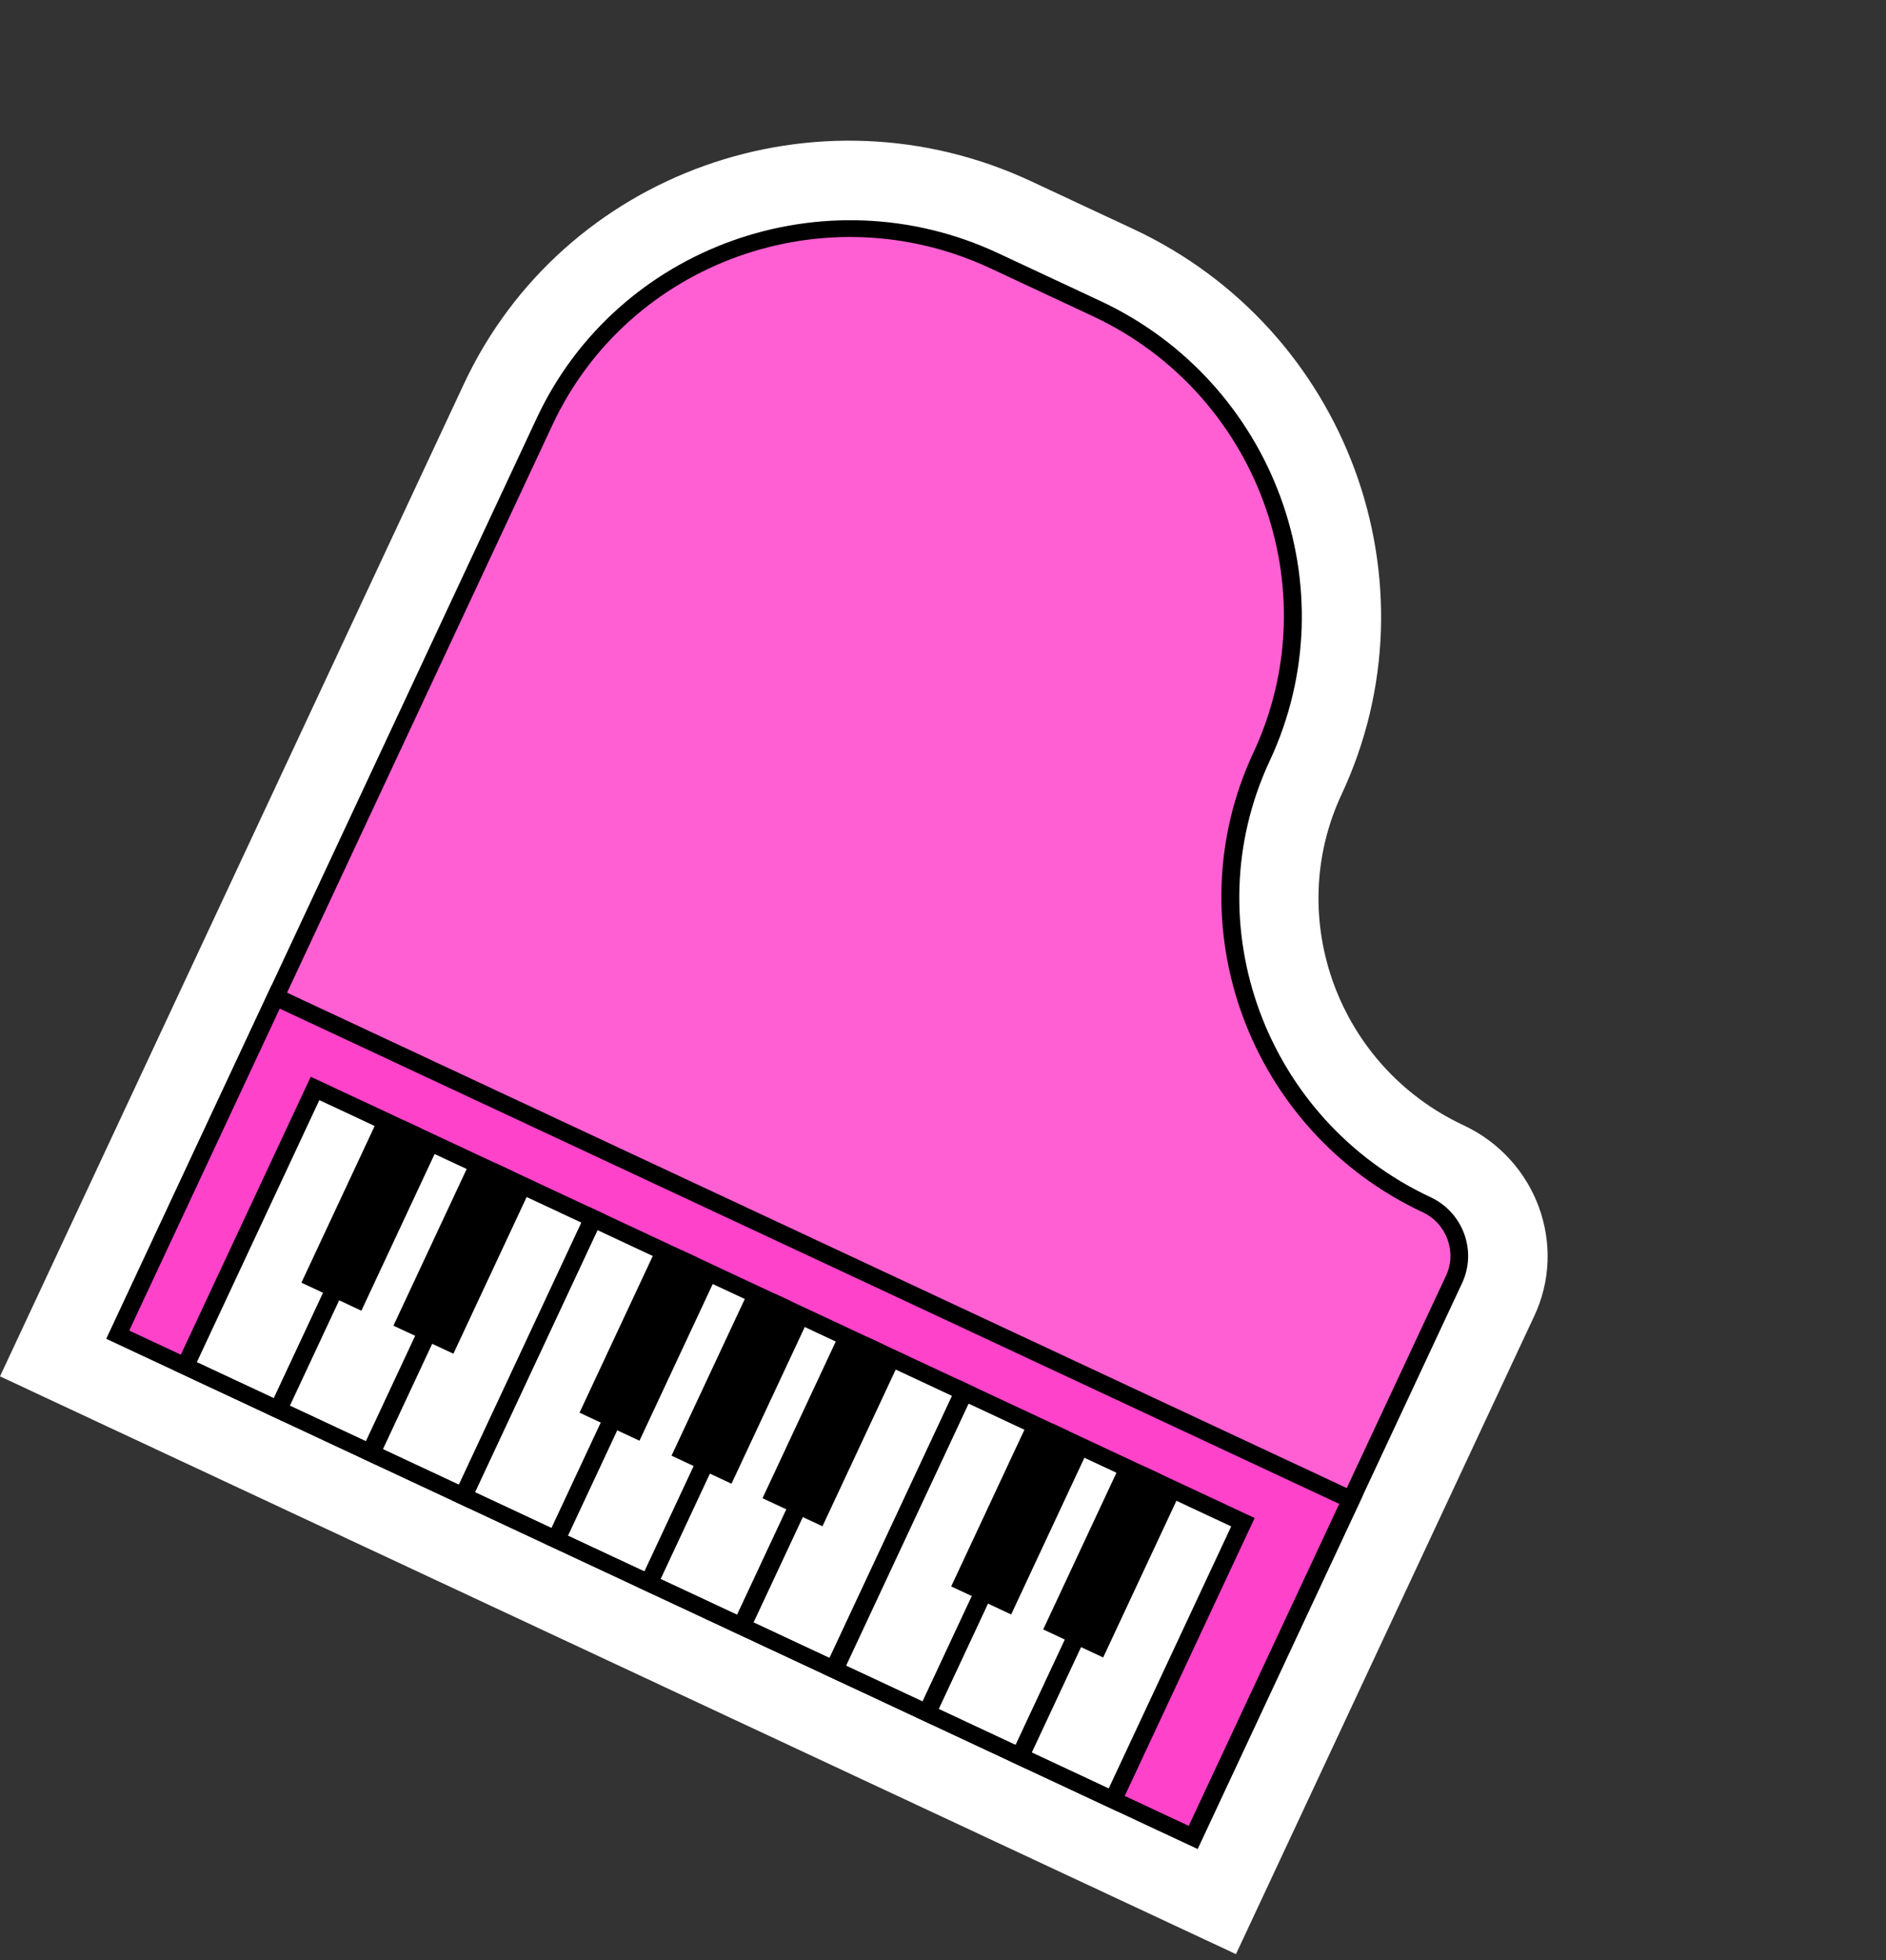 <svg width="127" height="132" viewBox="0 0 127 132" fill="none" xmlns="http://www.w3.org/2000/svg">
<rect x="0" y="0" width="127" height="132" fill="#333333" stroke="none"/>
<path d="M98.547 75.768C90.123 71.83 86.441 61.832 90.341 53.489C96.998 39.249 90.733 22.162 76.323 15.426L69.43 12.204C55.054 5.484 37.908 11.585 31.235 25.859L3.14318e-06 92.678L83.228 131.584L103.294 88.659C105.586 83.848 103.455 78.062 98.547 75.768Z" fill="white"/>
<path d="M84.946 50.966C90.232 39.657 85.26 26.158 73.843 20.821L66.951 17.599C55.533 12.262 41.987 17.105 36.7 28.414L7.963 89.889L80.366 123.734L97.934 86.153C98.82 84.256 97.998 82.023 96.083 81.128C84.631 75.775 79.659 62.275 84.946 50.966Z" fill="#FF42CA" fill-opacity="0.84"/>
<path d="M90.952 100.997L18.55 67.151L7.928 89.873L80.331 123.718L90.952 100.997Z" fill="#FF42CA"/>
<path d="M33.72 79.158L27.455 76.23L18.719 94.917L24.985 97.846L33.72 79.158Z" fill="white"/>
<path d="M46.217 85L39.951 82.071L31.215 100.758L37.481 103.687L46.217 85Z" fill="white"/>
<path d="M58.678 90.825L52.413 87.897L43.677 106.584L49.943 109.513L58.678 90.825Z" fill="white"/>
<path d="M71.175 96.667L64.909 93.738L56.174 112.425L62.439 115.354L71.175 96.667Z" fill="white"/>
<path d="M27.489 76.246L21.224 73.317L12.488 92.004L18.754 94.933L27.489 76.246Z" fill="white"/>
<path d="M39.951 82.071L33.685 79.142L24.95 97.83L31.215 100.759L39.951 82.071Z" fill="white"/>
<path d="M52.448 87.913L46.182 84.984L37.446 103.671L43.712 106.6L52.448 87.913Z" fill="white"/>
<path d="M64.909 93.738L58.644 90.809L49.908 109.496L56.174 112.425L64.909 93.738Z" fill="white"/>
<path d="M77.44 99.596L71.175 96.667L62.439 115.354L68.705 118.283L77.44 99.596Z" fill="white"/>
<path d="M83.671 102.509L77.406 99.58L68.67 118.267L74.936 121.196L83.671 102.509Z" fill="white"/>
<path d="M80.646 124.496L7.164 90.146L36.144 28.153C41.559 16.569 55.513 11.58 67.209 17.047L74.101 20.269C85.797 25.736 90.918 39.642 85.503 51.227C80.361 62.225 85.221 75.421 96.325 80.611C98.518 81.636 99.471 84.225 98.456 86.397L80.646 124.496ZM8.692 89.599L80.051 122.957L97.377 85.892C98.118 84.306 97.408 82.378 95.807 81.629C84.111 76.162 78.99 62.256 84.405 50.672C89.546 39.673 84.687 26.478 73.582 21.287L66.69 18.065C55.586 12.874 42.345 17.608 37.204 28.607L8.692 89.599Z" fill="black"/>
<path d="M80.646 124.496L7.165 90.146L18.286 66.356L91.767 100.705L80.646 124.496ZM8.692 89.6L80.051 122.957L90.189 101.27L18.83 67.912L8.692 89.6Z" fill="black"/>
<path d="M19.034 95.695L11.69 92.261L20.925 72.505L28.27 75.939L19.034 95.695ZM13.252 91.731L18.439 94.156L26.691 76.503L21.504 74.078L13.252 91.731Z" fill="black"/>
<path d="M25.3 98.623L17.955 95.19L27.191 75.434L34.535 78.867L25.3 98.623ZM19.483 94.644L24.67 97.068L32.922 79.415L27.735 76.991L19.483 94.644Z" fill="black"/>
<path d="M31.496 101.519L24.151 98.086L33.387 78.33L40.731 81.763L31.496 101.519ZM25.714 97.556L30.901 99.981L39.153 82.328L33.966 79.903L25.714 97.556Z" fill="black"/>
<path d="M29.508 77.19L25.471 75.302L20.297 86.37L24.335 88.258L29.508 77.19Z" fill="black"/>
<path d="M35.705 80.086L31.667 78.198L26.493 89.266L30.531 91.154L35.705 80.086Z" fill="black"/>
<path d="M73.263 97.643L69.225 95.756L64.052 106.823L68.09 108.711L73.263 97.643Z" fill="black"/>
<path d="M79.459 100.54L75.421 98.652L70.248 109.72L74.286 111.607L79.459 100.54Z" fill="black"/>
<path d="M48.236 85.944L44.198 84.057L39.024 95.124L43.062 97.012L48.236 85.944Z" fill="black"/>
<path d="M54.432 88.84L50.394 86.953L45.22 98.02L49.258 99.908L54.432 88.84Z" fill="black"/>
<path d="M60.558 91.704L56.52 89.817L51.346 100.884L55.384 102.772L60.558 91.704Z" fill="black"/>
<path d="M37.761 104.449L30.417 101.015L39.652 81.259L46.997 84.693L37.761 104.449ZM31.98 100.486L37.166 102.91L45.418 85.257L40.232 82.832L31.98 100.486Z" fill="black"/>
<path d="M43.992 107.361L36.648 103.928L45.883 84.172L53.228 87.605L43.992 107.361ZM38.21 103.398L43.397 105.822L51.649 88.169L46.462 85.745L38.21 103.398Z" fill="black"/>
<path d="M50.258 110.29L42.913 106.857L52.149 87.1L59.493 90.534L50.258 110.29ZM44.476 106.327L49.663 108.751L57.915 91.098L52.728 88.674L44.476 106.327Z" fill="black"/>
<path d="M56.489 113.203L49.144 109.77L58.379 90.013L65.724 93.447L56.489 113.203ZM50.672 109.223L55.858 111.648L64.111 93.995L58.924 91.57L50.672 109.223Z" fill="black"/>
<path d="M62.72 116.115L55.375 112.682L64.61 92.926L71.955 96.359L62.72 116.115ZM56.938 112.152L62.124 114.577L70.376 96.924L65.19 94.499L56.938 112.152Z" fill="black"/>
<path d="M68.985 119.044L61.641 115.611L70.876 95.855L78.221 99.288L68.985 119.044ZM63.203 115.081L68.39 117.506L76.642 99.853L71.455 97.428L63.203 115.081Z" fill="black"/>
<path d="M75.251 121.973L67.906 118.54L77.141 98.784L84.486 102.217L75.251 121.973ZM69.469 118.01L74.655 120.435L82.907 102.782L77.721 100.357L69.469 118.01Z" fill="black"/>
</svg>
